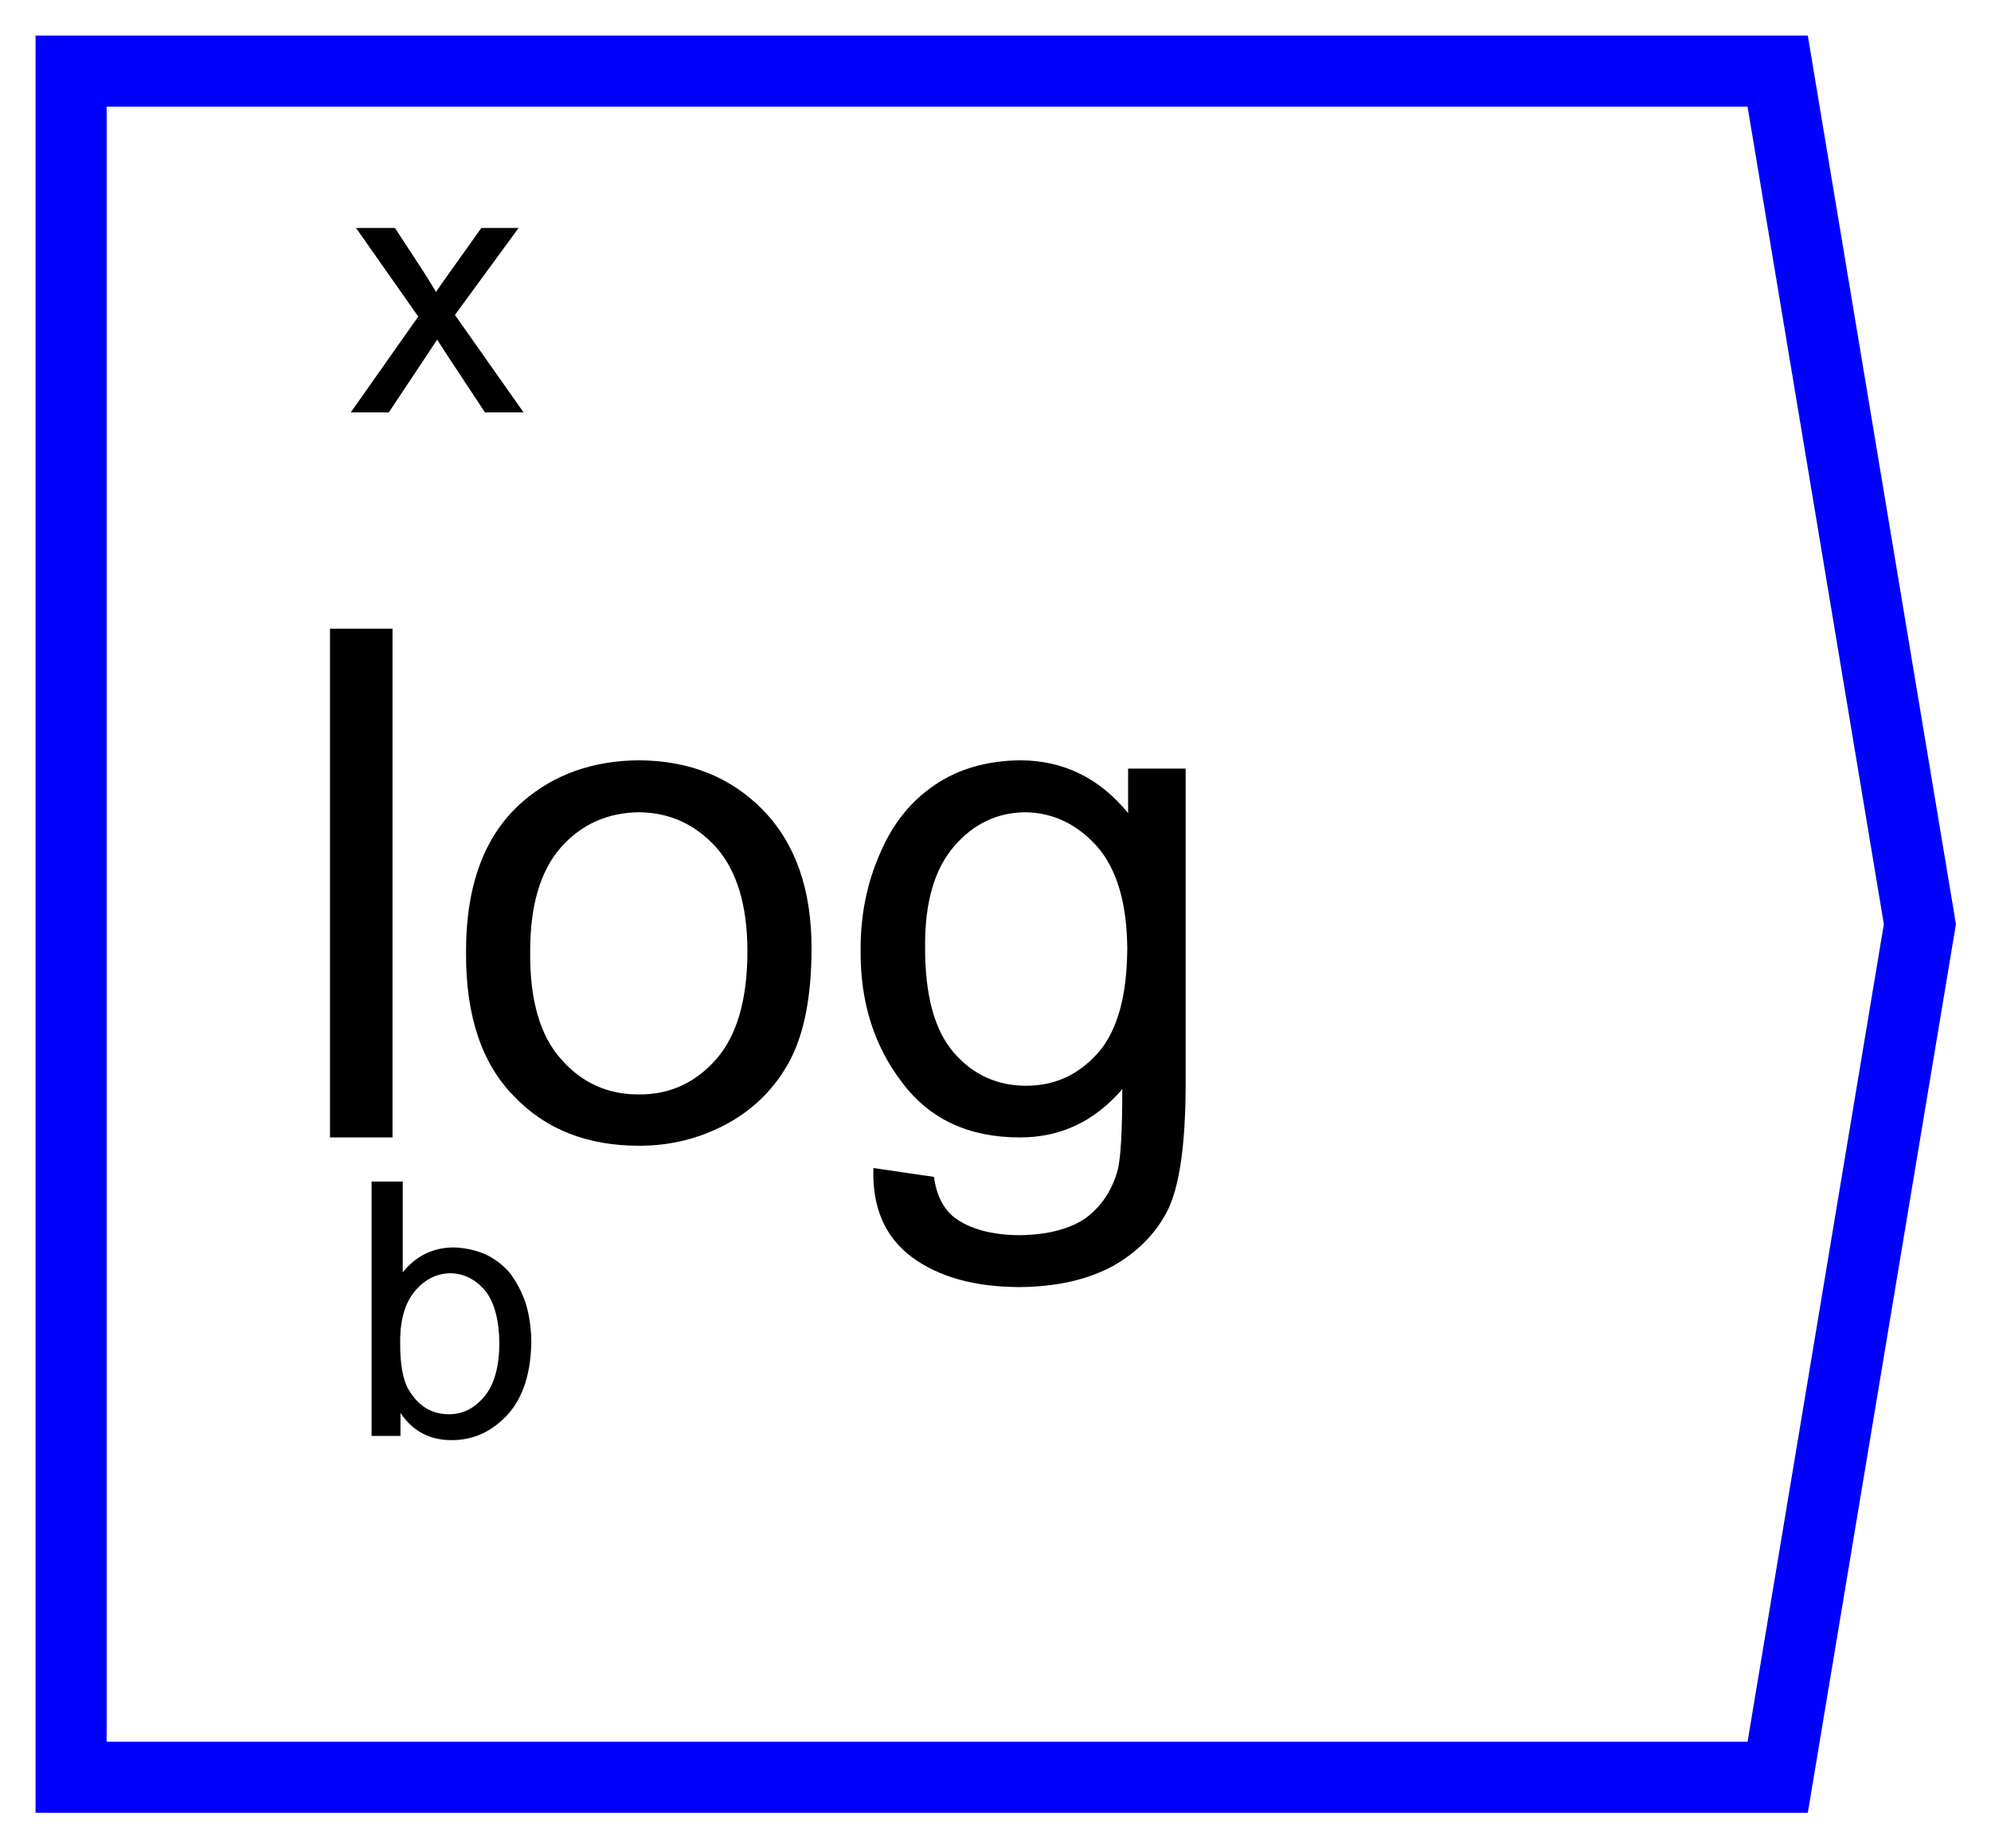 <?xml version="1.0" encoding="UTF-8"?>
<svg xmlns="http://www.w3.org/2000/svg" xmlns:xlink="http://www.w3.org/1999/xlink" width="28pt" height="26pt" viewBox="0 0 28 26" version="1.1">
<defs>
<g>
<symbol overflow="visible" id="glyph0-0">
<path style="stroke:none;" d="M 1.25 0 L 1.25 -6.25 L 6.25 -6.25 L 6.25 0 Z M 1.406 -0.156 L 6.094 -0.156 L 6.094 -6.094 L 1.406 -6.094 Z M 1.406 -0.156 "/>
</symbol>
<symbol overflow="visible" id="glyph0-1">
<path style="stroke:none;" d="M 0.641 0 L 0.641 -7.156 L 1.52 -7.156 L 1.52 0 Z M 0.641 0 "/>
</symbol>
<symbol overflow="visible" id="glyph0-2">
<path style="stroke:none;" d="M 0.332 -2.594 C 0.328 -3.551 0.594 -4.262 1.133 -4.727 C 1.574 -5.109 2.121 -5.301 2.766 -5.305 C 3.477 -5.301 4.059 -5.066 4.512 -4.602 C 4.965 -4.133 5.191 -3.488 5.191 -2.664 C 5.191 -1.996 5.09 -1.473 4.891 -1.09 C 4.688 -0.707 4.395 -0.41 4.016 -0.199 C 3.629 0.012 3.215 0.117 2.766 0.117 C 2.039 0.117 1.449 -0.113 1.004 -0.582 C 0.551 -1.043 0.328 -1.715 0.332 -2.594 Z M 1.234 -2.594 C 1.23 -1.926 1.375 -1.43 1.668 -1.102 C 1.957 -0.77 2.324 -0.602 2.766 -0.605 C 3.199 -0.602 3.559 -0.77 3.852 -1.102 C 4.141 -1.434 4.289 -1.938 4.289 -2.621 C 4.289 -3.262 4.141 -3.75 3.852 -4.078 C 3.555 -4.406 3.195 -4.57 2.766 -4.574 C 2.324 -4.57 1.957 -4.406 1.668 -4.082 C 1.375 -3.75 1.23 -3.254 1.234 -2.594 Z M 1.234 -2.594 "/>
</symbol>
<symbol overflow="visible" id="glyph0-3">
<path style="stroke:none;" d="M 0.5 0.43 L 1.352 0.555 C 1.387 0.816 1.484 1.008 1.648 1.133 C 1.863 1.289 2.164 1.371 2.543 1.375 C 2.949 1.371 3.262 1.289 3.488 1.133 C 3.707 0.969 3.859 0.742 3.938 0.449 C 3.98 0.266 4 -0.109 4 -0.68 C 3.613 -0.227 3.133 0 2.562 0 C 1.844 0 1.293 -0.254 0.906 -0.77 C 0.512 -1.281 0.316 -1.898 0.32 -2.621 C 0.316 -3.113 0.406 -3.57 0.59 -3.988 C 0.766 -4.406 1.023 -4.73 1.367 -4.961 C 1.703 -5.188 2.105 -5.301 2.57 -5.305 C 3.176 -5.301 3.68 -5.055 4.082 -4.562 L 4.082 -5.188 L 4.891 -5.188 L 4.891 -0.703 C 4.887 0.102 4.805 0.672 4.645 1.012 C 4.477 1.348 4.215 1.613 3.863 1.812 C 3.504 2.004 3.066 2.102 2.547 2.105 C 1.926 2.102 1.426 1.965 1.047 1.688 C 0.664 1.406 0.48 0.984 0.5 0.43 Z M 1.227 -2.688 C 1.223 -2.004 1.359 -1.508 1.629 -1.195 C 1.898 -0.883 2.238 -0.727 2.648 -0.727 C 3.047 -0.727 3.383 -0.879 3.66 -1.191 C 3.93 -1.5 4.066 -1.988 4.07 -2.656 C 4.066 -3.289 3.926 -3.77 3.648 -4.09 C 3.363 -4.41 3.023 -4.57 2.633 -4.574 C 2.238 -4.57 1.906 -4.41 1.637 -4.098 C 1.359 -3.777 1.223 -3.309 1.227 -2.688 Z M 1.227 -2.688 "/>
</symbol>
<symbol overflow="visible" id="glyph1-0">
<path style="stroke:none;" d="M 0.625 0 L 0.625 -3.125 L 3.125 -3.125 L 3.125 0 Z M 0.703 -0.078 L 3.047 -0.078 L 3.047 -3.047 L 0.703 -3.047 Z M 0.703 -0.078 "/>
</symbol>
<symbol overflow="visible" id="glyph1-1">
<path style="stroke:none;" d="M 0.035 0 L 0.984 -1.348 L 0.109 -2.594 L 0.656 -2.594 L 1.055 -1.984 C 1.129 -1.867 1.188 -1.77 1.234 -1.695 C 1.305 -1.797 1.371 -1.895 1.434 -1.98 L 1.871 -2.594 L 2.395 -2.594 L 1.5 -1.371 L 2.465 0 L 1.922 0 L 1.391 -0.805 L 1.25 -1.023 L 0.57 0 Z M 0.035 0 "/>
</symbol>
<symbol overflow="visible" id="glyph1-2">
<path style="stroke:none;" d="M 0.734 0 L 0.328 0 L 0.328 -3.578 L 0.766 -3.578 L 0.766 -2.301 C 0.949 -2.531 1.188 -2.648 1.477 -2.652 C 1.633 -2.648 1.781 -2.617 1.93 -2.555 C 2.07 -2.488 2.188 -2.395 2.281 -2.281 C 2.367 -2.164 2.441 -2.027 2.496 -1.863 C 2.547 -1.699 2.57 -1.523 2.574 -1.336 C 2.57 -0.891 2.461 -0.547 2.246 -0.305 C 2.023 -0.062 1.762 0.059 1.453 0.059 C 1.148 0.059 0.906 -0.066 0.734 -0.324 Z M 0.73 -1.316 C 0.727 -1.004 0.77 -0.777 0.855 -0.641 C 0.992 -0.414 1.18 -0.305 1.418 -0.305 C 1.609 -0.305 1.773 -0.387 1.914 -0.555 C 2.051 -0.719 2.121 -0.965 2.125 -1.297 C 2.121 -1.633 2.055 -1.883 1.922 -2.047 C 1.789 -2.203 1.625 -2.285 1.438 -2.289 C 1.242 -2.285 1.078 -2.203 0.938 -2.039 C 0.797 -1.871 0.727 -1.629 0.73 -1.316 Z M 0.73 -1.316 "/>
</symbol>
</g>
</defs>
<g id="surface529563">
<g style="fill:rgb(0%,0%,0%);fill-opacity:1;">
  <use xlink:href="#glyph0-1" x="4" y="16"/>
  <use xlink:href="#glyph0-2" x="6.222" y="16"/>
  <use xlink:href="#glyph0-3" x="11.783" y="16"/>
</g>
<g style="fill:rgb(0%,0%,0%);fill-opacity:1;">
  <use xlink:href="#glyph1-1" x="4.898" y="5.801"/>
</g>
<g style="fill:rgb(0%,0%,0%);fill-opacity:1;">
  <use xlink:href="#glyph1-2" x="4.898" y="20.199"/>
</g>
<path style="fill:none;stroke-width:1;stroke-linecap:butt;stroke-linejoin:miter;stroke:rgb(0%,0%,100%);stroke-opacity:1;stroke-miterlimit:10;" d="M -12 -12 L -12 12 L 12 12 L 14 0 L 12 -12 Z M -12 -12 " transform="matrix(1,0,0,1,13,13)"/>
</g>
</svg>
